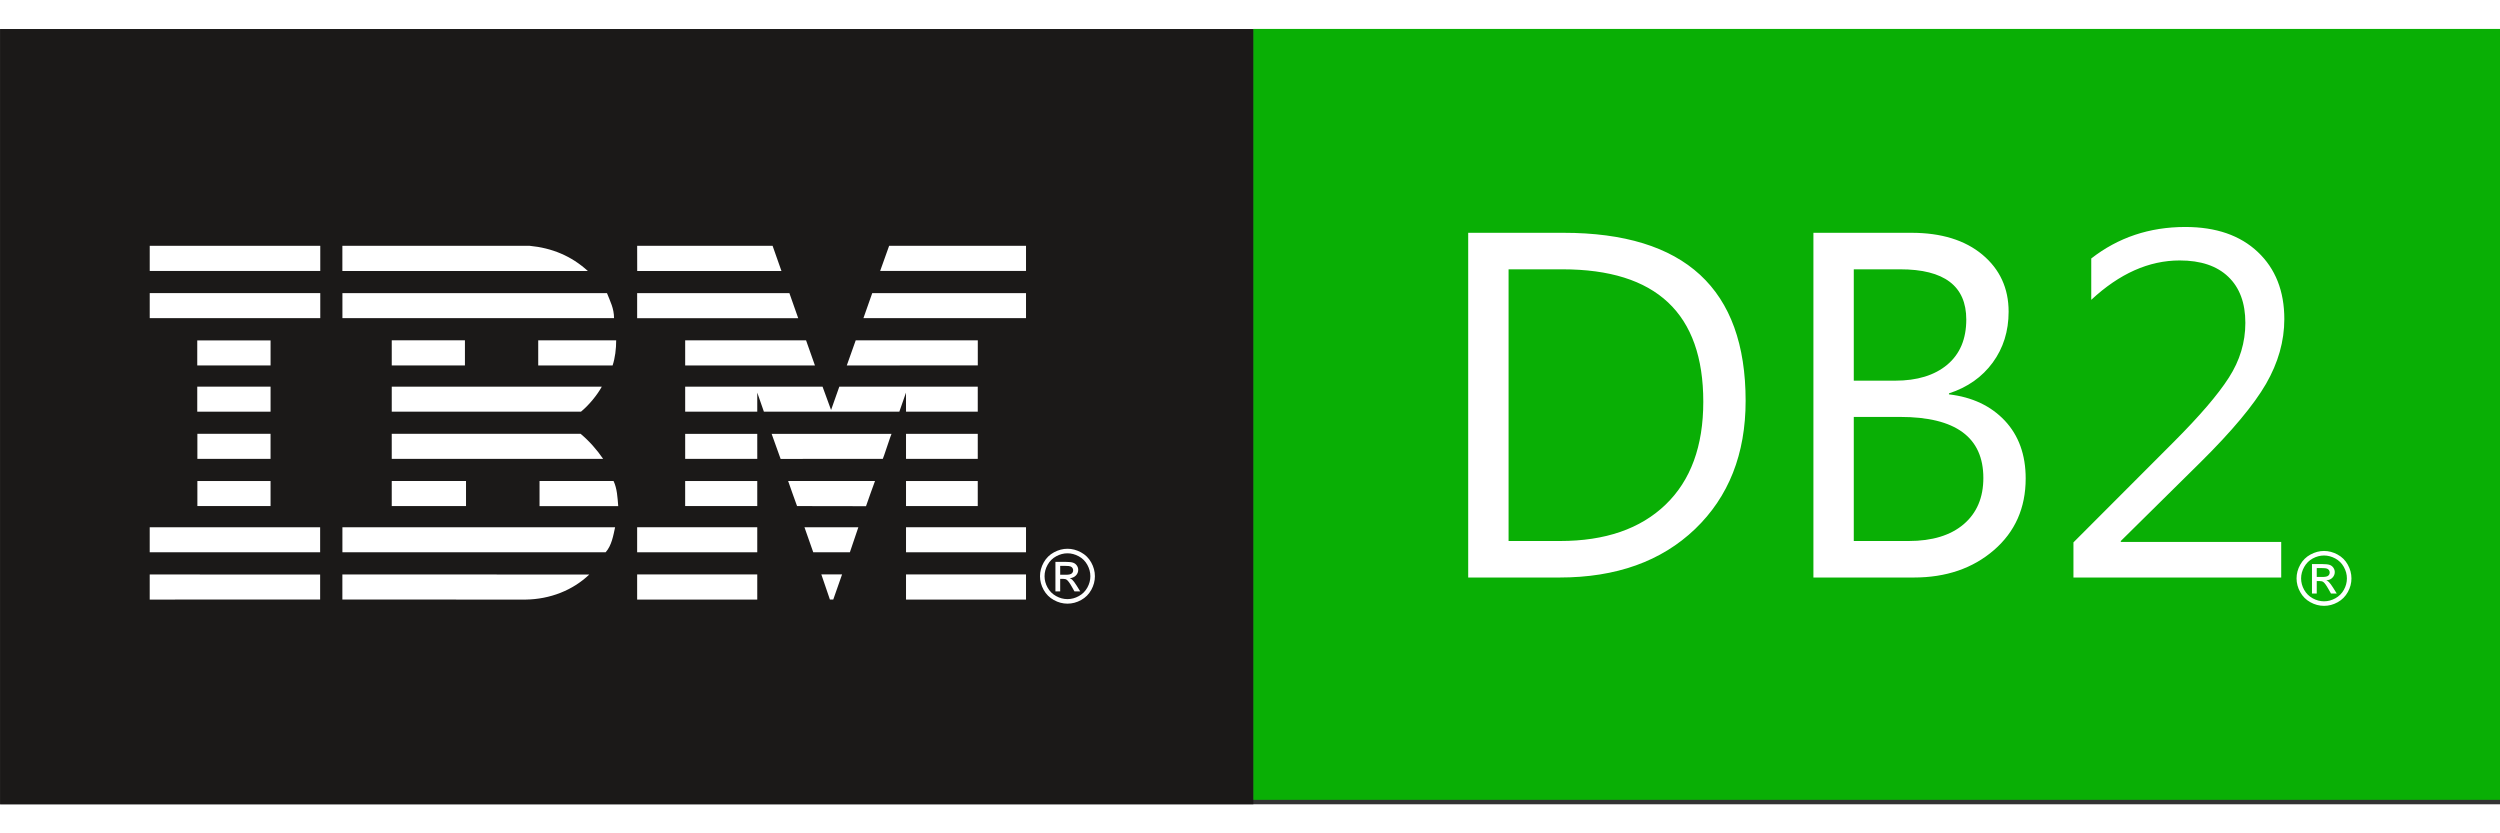 <?xml version="1.0" encoding="UTF-8"?>
<svg xmlns="http://www.w3.org/2000/svg" xmlns:xlink="http://www.w3.org/1999/xlink" width="600" height="200" viewBox="0 0 832 258" version="1.1">
<rect x="0" y="0" width="832" height="258" fill="#333333" stroke="none"/>
<g id="surface1">
<path style=" stroke:none;fill-rule:evenodd;fill:rgb(10.594%,9.813%,9.424%);fill-opacity:1;" d="M 0.066 257.984 L 417.121 257.984 L 417.121 0.008 L 0.066 0.008 Z M 0.066 257.984 "/>
<path style=" stroke:none;fill-rule:evenodd;fill:rgb(100%,100%,100%);fill-opacity:1;" d="M 341.457 80.508 L 292.914 80.508 L 295.902 72.141 L 341.457 72.141 Z M 341.457 80.508 "/>
<path style=" stroke:none;fill-rule:evenodd;fill:rgb(100%,100%,100%);fill-opacity:1;" d="M 212.047 72.137 L 257.117 72.133 L 260.07 80.523 C 260.09 80.512 212.062 80.535 212.062 80.523 C 212.062 80.512 212.031 72.141 212.047 72.141 Z M 212.047 72.137 "/>
<path style=" stroke:none;fill-rule:evenodd;fill:rgb(100%,100%,100%);fill-opacity:1;" d="M 176.25 72.137 C 183.68 72.852 190.137 75.5 195.637 80.523 C 195.637 80.523 113.941 80.531 113.941 80.523 C 113.941 80.512 113.941 72.137 113.941 72.137 Z M 176.25 72.137 "/>
<path style=" stroke:none;fill-rule:evenodd;fill:rgb(100%,100%,100%);fill-opacity:1;" d="M 49.828 80.508 L 106.586 80.508 L 106.586 72.137 L 49.828 72.137 Z M 49.828 80.508 "/>
<path style=" stroke:none;fill-rule:evenodd;fill:rgb(100%,100%,100%);fill-opacity:1;" d="M 341.457 96.215 L 287.348 96.215 C 287.348 96.215 290.301 87.887 290.281 87.883 L 341.457 87.883 Z M 341.457 96.215 "/>
<path style=" stroke:none;fill-rule:evenodd;fill:rgb(100%,100%,100%);fill-opacity:1;" d="M 265.645 96.223 L 212.043 96.223 L 212.043 87.883 L 262.707 87.883 Z M 265.645 96.223 "/>
<path style=" stroke:none;fill-rule:evenodd;fill:rgb(100%,100%,100%);fill-opacity:1;" d="M 202 87.879 C 203.078 90.629 204.352 92.98 204.352 96.211 L 113.957 96.211 L 113.957 87.879 Z M 202 87.879 "/>
<path style=" stroke:none;fill-rule:evenodd;fill:rgb(100%,100%,100%);fill-opacity:1;" d="M 49.828 96.211 L 106.586 96.211 L 106.586 87.879 L 49.828 87.879 Z M 49.828 96.211 "/>
<path style=" stroke:none;fill-rule:evenodd;fill:rgb(100%,100%,100%);fill-opacity:1;" d="M 281.812 111.957 L 284.785 103.59 L 325.41 103.602 L 325.41 111.938 Z M 281.812 111.957 "/>
<path style=" stroke:none;fill-rule:evenodd;fill:rgb(100%,100%,100%);fill-opacity:1;" d="M 268.254 103.586 L 271.211 111.957 L 228.027 111.957 L 228.027 103.586 Z M 268.254 103.586 "/>
<path style=" stroke:none;fill-rule:evenodd;fill:rgb(100%,100%,100%);fill-opacity:1;" d="M 205.066 103.586 C 205.066 106.453 204.707 109.445 203.871 111.957 L 179.121 111.957 L 179.121 103.586 Z M 205.066 103.586 "/>
<path style=" stroke:none;fill-rule:evenodd;fill:rgb(100%,100%,100%);fill-opacity:1;" d="M 65.648 111.953 L 90.043 111.953 L 90.043 103.625 L 65.648 103.625 Z M 65.648 111.953 "/>
<path style=" stroke:none;fill-rule:evenodd;fill:rgb(100%,100%,100%);fill-opacity:1;" d="M 130.375 111.953 L 154.727 111.953 L 154.727 103.586 L 130.375 103.586 Z M 130.375 111.953 "/>
<path style=" stroke:none;fill-rule:evenodd;fill:rgb(100%,100%,100%);fill-opacity:1;" d="M 252.016 120.992 C 252.016 120.992 252.02 127.328 252.016 127.34 L 228.027 127.34 L 228.027 119.012 L 273.742 119.012 L 276.582 126.777 C 276.594 126.781 279.316 118.992 279.324 119.008 L 325.398 119.008 L 325.398 127.34 L 301.523 127.34 C 301.523 127.328 301.512 120.996 301.512 120.996 L 299.301 127.34 L 254.219 127.328 Z M 252.016 120.992 "/>
<path style=" stroke:none;fill-rule:evenodd;fill:rgb(100%,100%,100%);fill-opacity:1;" d="M 130.375 119.008 L 200.285 119.008 C 198.754 121.797 195.98 125.188 193.348 127.34 C 193.348 127.34 130.375 127.352 130.375 127.34 C 130.375 127.328 130.375 119.023 130.375 119.008 Z M 130.375 119.008 "/>
<path style=" stroke:none;fill-rule:evenodd;fill:rgb(100%,100%,100%);fill-opacity:1;" d="M 65.648 127.34 L 90.043 127.34 L 90.043 119.008 L 65.648 119.008 Z M 65.648 127.34 "/>
<path style=" stroke:none;fill-rule:evenodd;fill:rgb(100%,100%,100%);fill-opacity:1;" d="M 301.523 143.043 L 325.398 143.043 L 325.398 134.715 L 301.523 134.715 Z M 301.523 143.043 "/>
<path style=" stroke:none;fill-rule:evenodd;fill:rgb(100%,100%,100%);fill-opacity:1;" d="M 252.016 134.715 L 228.027 134.715 L 228.027 143.043 C 228.012 143.039 252.02 143.047 252.02 143.043 C 252.02 143.039 252.047 134.715 252.016 134.715 Z M 252.016 134.715 "/>
<path style=" stroke:none;fill-rule:evenodd;fill:rgb(100%,100%,100%);fill-opacity:1;" d="M 296.703 134.715 C 296.594 134.703 293.906 143.039 293.793 143.043 L 259.789 143.059 C 259.762 143.047 256.801 134.703 256.797 134.715 Z M 296.703 134.715 "/>
<path style=" stroke:none;fill-rule:evenodd;fill:rgb(100%,100%,100%);fill-opacity:1;" d="M 130.371 134.711 L 193.23 134.711 C 196.098 137.105 198.691 140.055 200.723 143.043 C 200.84 143.039 130.375 143.047 130.375 143.043 C 130.375 143.039 130.371 134.723 130.371 134.711 Z M 130.371 134.711 "/>
<path style=" stroke:none;fill-rule:evenodd;fill:rgb(100%,100%,100%);fill-opacity:1;" d="M 90.039 143.043 L 90.039 134.711 L 65.688 134.711 C 65.688 134.711 65.695 143.039 65.688 143.039 C 65.684 143.039 90.027 143.043 90.039 143.043 Z M 90.039 143.043 "/>
<path style=" stroke:none;fill-rule:evenodd;fill:rgb(100%,100%,100%);fill-opacity:1;" d="M 301.523 158.75 L 325.395 158.75 L 325.395 150.418 L 301.523 150.418 Z M 301.523 158.75 "/>
<path style=" stroke:none;fill-rule:evenodd;fill:rgb(100%,100%,100%);fill-opacity:1;" d="M 228.023 158.746 L 252.016 158.746 L 252.016 150.418 L 228.023 150.418 Z M 228.023 158.746 "/>
<path style=" stroke:none;fill-rule:evenodd;fill:rgb(100%,100%,100%);fill-opacity:1;" d="M 288.211 158.789 C 288.219 158.75 291.156 150.41 291.199 150.418 L 262.293 150.418 C 262.242 150.414 265.258 158.75 265.258 158.75 C 265.258 158.75 288.203 158.824 288.211 158.789 Z M 288.211 158.789 "/>
<path style=" stroke:none;fill-rule:evenodd;fill:rgb(100%,100%,100%);fill-opacity:1;" d="M 130.375 158.746 C 130.375 158.781 130.371 150.418 130.375 150.418 L 155.09 150.418 C 155.09 150.418 155.109 158.75 155.09 158.75 C 155.066 158.75 130.375 158.742 130.375 158.746 Z M 130.375 158.746 "/>
<path style=" stroke:none;fill-rule:evenodd;fill:rgb(100%,100%,100%);fill-opacity:1;" d="M 204.191 150.418 C 205.387 152.926 205.508 155.918 205.746 158.785 L 179.559 158.785 L 179.559 150.418 Z M 204.191 150.418 "/>
<path style=" stroke:none;fill-rule:evenodd;fill:rgb(100%,100%,100%);fill-opacity:1;" d="M 65.688 158.746 L 90.039 158.746 L 90.039 150.418 L 65.688 150.418 Z M 65.688 158.746 "/>
<path style=" stroke:none;fill-rule:evenodd;fill:rgb(100%,100%,100%);fill-opacity:1;" d="M 301.523 174.133 L 341.457 174.133 L 341.457 165.801 L 301.523 165.801 Z M 301.523 174.133 "/>
<path style=" stroke:none;fill-rule:evenodd;fill:rgb(100%,100%,100%);fill-opacity:1;" d="M 212.043 174.133 L 252.016 174.133 L 252.016 165.801 L 212.043 165.801 Z M 212.043 174.133 "/>
<path style=" stroke:none;fill-rule:evenodd;fill:rgb(100%,100%,100%);fill-opacity:1;" d="M 282.84 174.133 L 270.648 174.133 L 267.723 165.801 L 285.66 165.801 Z M 282.84 174.133 "/>
<path style=" stroke:none;fill-rule:evenodd;fill:rgb(100%,100%,100%);fill-opacity:1;" d="M 49.824 165.801 L 49.824 174.129 L 106.543 174.129 C 106.566 174.145 106.516 165.805 106.543 165.805 C 106.566 165.805 49.762 165.801 49.824 165.801 Z M 49.824 165.801 "/>
<path style=" stroke:none;fill-rule:evenodd;fill:rgb(100%,100%,100%);fill-opacity:1;" d="M 204.707 165.801 C 204.109 168.551 203.562 171.898 201.555 174.133 L 200.805 174.129 L 113.953 174.129 L 113.953 165.801 Z M 204.707 165.801 "/>
<path style=" stroke:none;fill-rule:evenodd;fill:rgb(100%,100%,100%);fill-opacity:1;" d="M 277.312 189.855 L 276.191 189.855 L 273.34 181.504 L 280.238 181.504 Z M 277.312 189.855 "/>
<path style=" stroke:none;fill-rule:evenodd;fill:rgb(100%,100%,100%);fill-opacity:1;" d="M 301.523 189.875 L 341.457 189.875 L 341.457 181.504 L 301.523 181.504 Z M 301.523 189.875 "/>
<path style=" stroke:none;fill-rule:evenodd;fill:rgb(100%,100%,100%);fill-opacity:1;" d="M 113.941 189.855 L 113.941 181.52 C 113.941 181.52 195.883 181.531 196.117 181.531 C 190.613 186.789 183.066 189.758 174.938 189.875 L 113.953 189.859 Z M 113.941 189.855 "/>
<path style=" stroke:none;fill-rule:evenodd;fill:rgb(100%,100%,100%);fill-opacity:1;" d="M 212.043 189.875 L 252.016 189.875 L 252.016 181.504 L 212.043 181.504 Z M 212.043 189.875 "/>
<path style=" stroke:none;fill-rule:evenodd;fill:rgb(100%,100%,100%);fill-opacity:1;" d="M 106.543 181.543 C 106.543 181.543 106.516 189.855 106.543 189.855 C 106.566 189.855 49.844 189.891 49.824 189.871 C 49.812 189.855 49.84 181.52 49.824 181.52 C 49.812 181.52 106.516 181.57 106.543 181.543 Z M 106.543 181.543 "/>
<path style=" stroke:none;fill-rule:evenodd;fill:rgb(100%,100%,100%);fill-opacity:1;" d="M 355.258 172.961 C 356.789 172.961 358.285 173.352 359.75 174.145 C 361.207 174.926 362.348 176.055 363.16 177.52 C 363.977 178.984 364.383 180.512 364.383 182.102 C 364.383 183.672 363.984 185.191 363.18 186.641 C 362.375 188.094 361.254 189.223 359.801 190.023 C 358.352 190.828 356.836 191.23 355.258 191.23 C 353.676 191.23 352.16 190.828 350.711 190.023 C 349.258 189.223 348.133 188.094 347.324 186.641 C 346.52 185.191 346.113 183.672 346.113 182.102 C 346.113 180.512 346.523 178.984 347.344 177.52 C 348.164 176.055 349.305 174.926 350.762 174.145 C 352.227 173.352 353.723 172.961 355.258 172.961 Z M 355.258 174.473 C 353.973 174.473 352.723 174.805 351.508 175.461 C 350.293 176.117 349.344 177.059 348.656 178.281 C 347.969 179.504 347.629 180.777 347.629 182.102 C 347.629 183.418 347.965 184.676 348.641 185.883 C 349.312 187.09 350.254 188.031 351.465 188.707 C 352.676 189.379 353.941 189.719 355.258 189.719 C 356.57 189.719 357.836 189.379 359.047 188.707 C 360.258 188.031 361.199 187.09 361.867 185.883 C 362.539 184.676 362.871 183.418 362.871 182.102 C 362.871 180.777 362.527 179.504 361.848 178.281 C 361.164 177.059 360.215 176.117 358.996 175.461 C 357.777 174.805 356.531 174.473 355.258 174.473 Z M 351.246 187.141 L 351.246 177.324 L 354.625 177.324 C 355.781 177.324 356.617 177.414 357.133 177.598 C 357.652 177.777 358.062 178.094 358.371 178.547 C 358.68 178.996 358.832 179.477 358.832 179.984 C 358.832 180.699 358.574 181.328 358.059 181.855 C 357.547 182.391 356.863 182.688 356.016 182.754 C 356.359 182.898 356.641 183.07 356.848 183.273 C 357.246 183.656 357.73 184.305 358.305 185.219 L 359.5 187.141 L 357.574 187.141 L 356.699 185.594 C 356.016 184.375 355.457 183.613 355.035 183.305 C 354.746 183.082 354.324 182.973 353.766 182.977 L 352.832 182.977 L 352.832 187.141 Z M 352.832 181.613 L 354.758 181.613 C 355.68 181.613 356.309 181.477 356.641 181.203 C 356.977 180.93 357.145 180.566 357.145 180.121 C 357.145 179.832 357.062 179.57 356.902 179.344 C 356.742 179.113 356.52 178.941 356.234 178.832 C 355.945 178.719 355.414 178.664 354.637 178.664 L 352.832 178.664 Z M 352.832 181.613 "/>
<path style=" stroke:none;fill-rule:evenodd;fill:rgb(3.529%,68.555%,1.961%);fill-opacity:1;" d="M 417.121 256.523 L 832.078 256.523 L 832.078 -0.039 L 417.121 -0.039 Z M 417.121 256.523 "/>
<path style=" stroke:none;fill-rule:evenodd;fill:rgb(100%,100%,100%);fill-opacity:1;" d="M 488.617 182.531 L 488.617 67.809 L 520.297 67.809 C 560.711 67.809 580.945 86.434 580.945 123.734 C 580.945 141.43 575.32 155.66 564.098 166.418 C 552.875 177.148 537.855 182.531 519.012 182.531 Z M 502.055 79.961 L 502.055 170.379 L 519.176 170.379 C 534.223 170.379 545.91 166.336 554.293 158.281 C 562.68 150.223 566.855 138.809 566.855 124.035 C 566.855 94.652 551.234 79.961 519.969 79.961 Z M 603.504 182.531 L 603.504 67.809 L 636.137 67.809 C 646.051 67.809 653.941 70.238 659.73 75.074 C 665.547 79.934 668.469 86.27 668.469 94.051 C 668.469 100.551 666.695 106.203 663.172 111.008 C 659.648 115.816 654.816 119.23 648.617 121.25 L 648.617 121.578 C 656.344 122.48 662.543 125.402 667.188 130.316 C 671.828 135.258 674.148 141.676 674.148 149.57 C 674.148 159.371 670.625 167.32 663.582 173.41 C 656.535 179.496 647.66 182.531 636.93 182.531 Z M 616.938 79.961 L 616.938 117.02 L 630.703 117.02 C 638.047 117.02 643.836 115.242 648.07 111.691 C 652.277 108.141 654.379 103.145 654.379 96.672 C 654.379 85.531 647.059 79.961 632.367 79.961 Z M 616.938 129.086 L 616.938 170.379 L 635.18 170.379 C 643.074 170.379 649.191 168.492 653.531 164.781 C 657.902 161.039 660.059 155.902 660.059 149.406 C 660.059 135.859 650.828 129.086 632.367 129.086 Z M 759.188 182.531 L 690.043 182.531 L 690.043 170.84 L 723.496 137.336 C 732.016 128.789 738.133 121.688 741.766 116.008 C 745.422 110.328 747.254 104.266 747.254 97.793 C 747.254 91.184 745.367 86.078 741.574 82.445 C 737.777 78.812 732.398 77.012 725.406 77.012 C 715.164 77.012 705.363 81.379 695.969 90.117 L 695.969 76.355 C 704.926 69.363 715.355 65.871 727.262 65.871 C 737.504 65.871 745.531 68.656 751.402 74.199 C 757.273 79.742 760.223 87.199 760.223 96.535 C 760.223 103.883 758.176 111.062 754.133 118.082 C 750.066 125.102 742.801 133.812 732.289 144.215 L 705.801 170.379 L 705.801 170.68 L 759.188 170.68 Z M 759.188 182.531 "/>
<path style=" stroke:none;fill-rule:evenodd;fill:rgb(100%,100%,100%);fill-opacity:1;" d="M 773.438 173.691 C 774.969 173.691 776.465 174.086 777.926 174.875 C 779.387 175.66 780.527 176.785 781.34 178.25 C 782.152 179.715 782.562 181.246 782.562 182.832 C 782.562 184.406 782.16 185.922 781.355 187.371 C 780.555 188.824 779.43 189.953 777.98 190.754 C 776.531 191.562 775.016 191.961 773.438 191.961 C 771.855 191.961 770.34 191.562 768.887 190.754 C 767.438 189.953 766.309 188.824 765.504 187.371 C 764.699 185.922 764.293 184.406 764.293 182.832 C 764.293 181.246 764.703 179.715 765.52 178.25 C 766.344 176.785 767.484 175.66 768.941 174.875 C 770.402 174.086 771.898 173.691 773.438 173.691 Z M 773.438 175.203 C 772.152 175.203 770.898 175.535 769.684 176.191 C 768.469 176.848 767.52 177.789 766.836 179.016 C 766.148 180.238 765.805 181.508 765.805 182.832 C 765.805 184.148 766.145 185.41 766.816 186.617 C 767.492 187.82 768.434 188.766 769.645 189.438 C 770.855 190.109 772.117 190.449 773.438 190.449 C 774.75 190.449 776.016 190.109 777.227 189.438 C 778.434 188.766 779.379 187.82 780.047 186.617 C 780.715 185.41 781.051 184.148 781.051 182.832 C 781.051 181.508 780.707 180.238 780.027 179.016 C 779.344 177.789 778.395 176.848 777.176 176.191 C 775.957 175.535 774.711 175.203 773.438 175.203 Z M 769.426 187.871 L 769.426 178.055 L 772.805 178.055 C 773.961 178.055 774.797 178.145 775.312 178.328 C 775.832 178.508 776.242 178.824 776.551 179.277 C 776.855 179.727 777.012 180.207 777.012 180.715 C 777.012 181.43 776.754 182.059 776.238 182.586 C 775.727 183.121 775.043 183.418 774.191 183.484 C 774.539 183.629 774.82 183.801 775.027 184.004 C 775.422 184.387 775.906 185.039 776.48 185.949 L 777.68 187.871 L 775.754 187.871 L 774.879 186.328 C 774.191 185.105 773.637 184.344 773.215 184.039 C 772.926 183.812 772.504 183.703 771.945 183.707 L 771.012 183.707 L 771.012 187.871 Z M 771.012 182.344 L 772.938 182.344 C 773.859 182.344 774.484 182.207 774.82 181.934 C 775.156 181.66 775.324 181.297 775.324 180.852 C 775.324 180.562 775.242 180.301 775.082 180.074 C 774.918 179.844 774.695 179.676 774.41 179.562 C 774.121 179.453 773.594 179.395 772.816 179.395 L 771.012 179.395 Z M 771.012 182.344 "/>
</g>
</svg>
